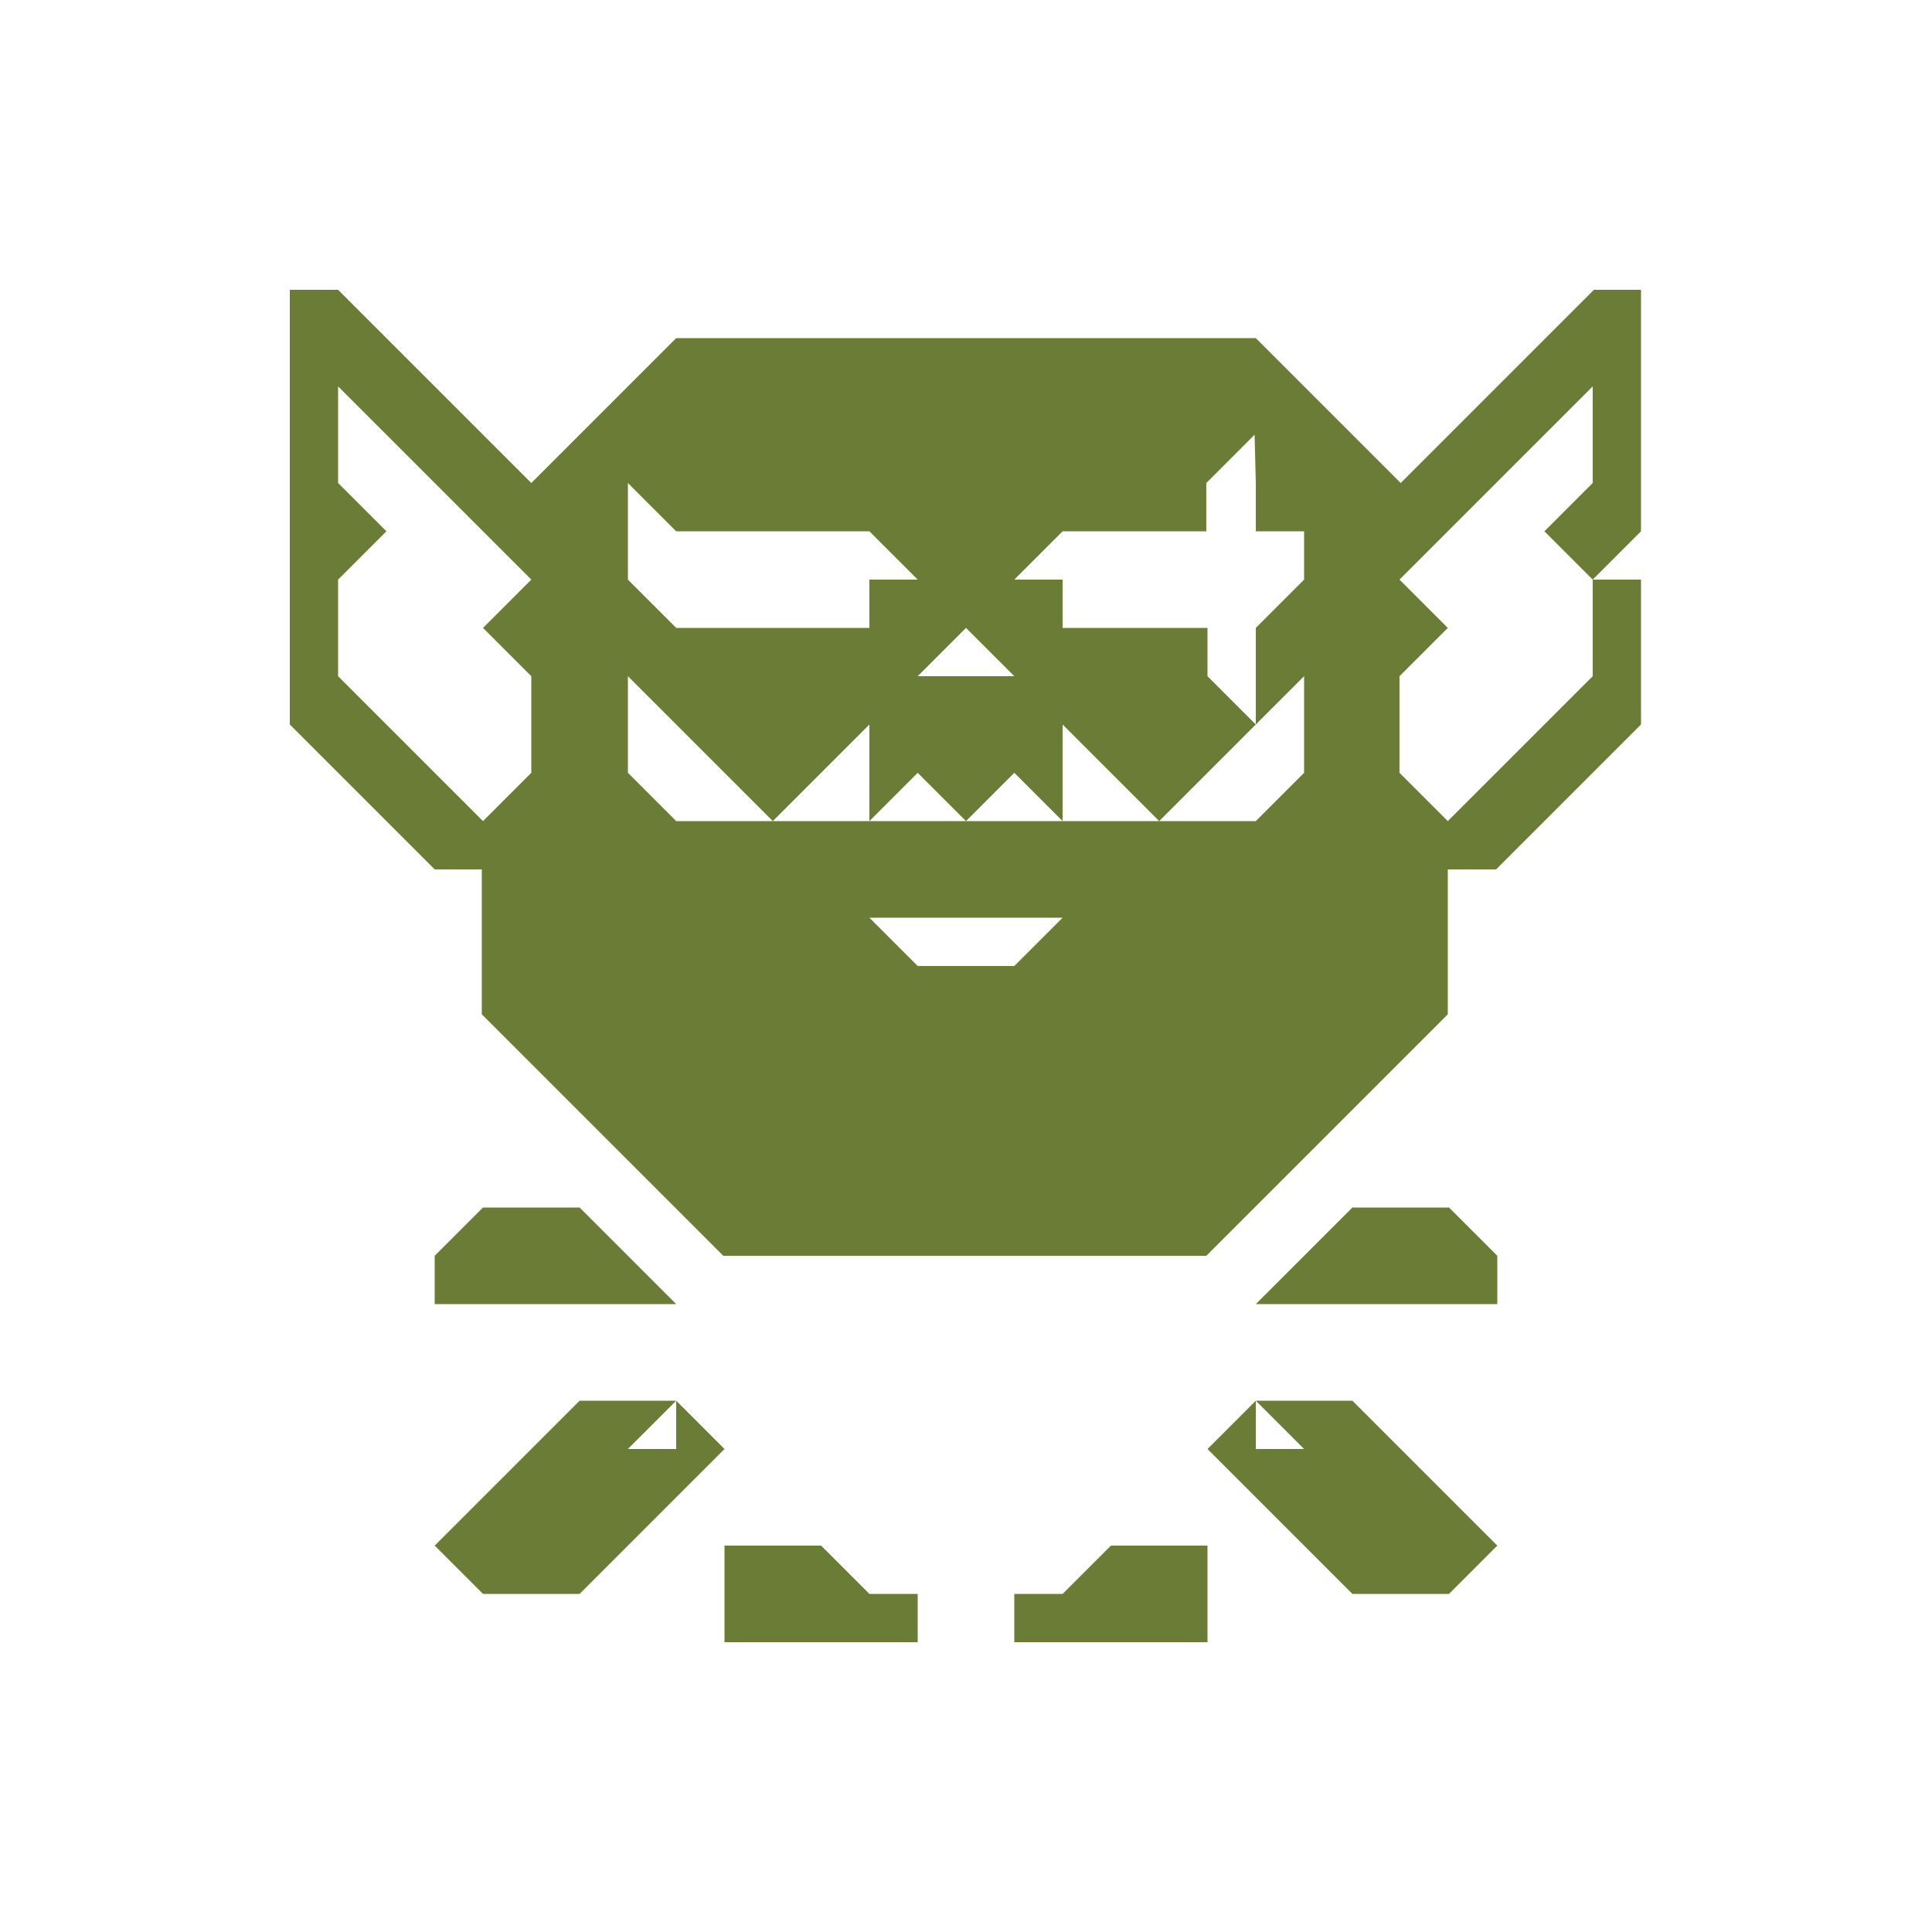<svg id="Layer_1" data-name="Layer 1" xmlns="http://www.w3.org/2000/svg" viewBox="0 0 32 32"><path d="M68.42,142.29l-.8.8-.8.8-.8.8-.8.8-.8-.8-.8-.8-.8-.8h-9.6l-.8.8-.8.8-.8.8-.8-.8-.8-.8-.8-.8-.8-.8h-.8v7.2l.8.8.8.8.8.8H50v2.4l.8.8.8.8.8.8.8.8.8.8h8l.8-.8.8-.8.8-.8.8-.8.8-.8v-2.4h.8l.8-.8.8-.8.8-.8v-2.4h-.8v1.6l-.8.8-.8.8-.8.8-.8-.8v-1.6l.8-.8-.8-.8.8-.8.8-.8.8-.8.8-.8v1.6l-.8.8.8.8.8-.8v-4Zm-5.6,3.2v.8h.8v.8l-.8.8v1.6l.8-.8v1.6l-.8.8h-9.6l-.8-.8v-1.6l.8.8.8.8.8.8.8-.8.8-.8v1.6l.8-.8.8.8.8-.8.8.8v-1.6l.8.8.8.8.8-.8.8-.8-.8-.8v-.8h-2.4v-.8h-.8l.8-.8H62v-.8l.8-.8Zm-4.8,2.4.8.8h-1.6Zm-.8,4.8h2.4l-.8.8h-1.6l-.8-.8Zm-4-6.4h3.2l.8.8h-.8v.8h-3.2l-.8-.8v-1.6Zm-4,4-.8-.8-.8-.8v-1.6l.8-.8-.8-.8v-1.6l.8.8.8.8.8.8.8.8-.8.8.8.8v1.6l-.8.8Z" transform="translate(-42.02 -137.49)" fill="#6a7c35"/><polygon points="18.4 25.6 17.6 26.4 16.8 26.4 16.8 27.2 17.6 27.2 18.4 27.2 19.2 27.2 20 27.2 20 26.4 20 25.6 19.2 25.6 18.4 25.6" fill="#6a7c35"/><polygon points="8.8 21.6 9.6 21.6 10.4 21.6 11.2 21.6 10.4 20.8 9.6 20 8.8 20 8 20 7.2 20.8 7.2 21.6 8 21.6 8.8 21.6" fill="#6a7c35"/><polygon points="13.6 25.6 12.8 25.6 12 25.6 12 26.4 12 27.2 12.8 27.2 13.6 27.2 14.4 27.2 15.2 27.2 15.2 26.4 14.4 26.4 13.6 25.6" fill="#6a7c35"/><polygon points="23.2 20 22.4 20 21.6 20.8 20.8 21.6 21.6 21.6 22.4 21.6 23.2 21.6 24 21.6 24.8 21.6 24.8 20.8 24 20 23.2 20" fill="#6a7c35"/><polygon points="23.2 24 22.4 23.2 21.6 23.2 20.8 23.2 21.6 24 20.8 24 20.8 23.2 20 24 20.8 24.8 21.6 25.6 22.4 26.4 23.2 26.4 24 26.4 24.8 25.6 24 24.8 23.2 24" fill="#6a7c35"/><polygon points="11.2 23.2 11.2 24 10.4 24 11.2 23.2 10.4 23.2 9.6 23.2 8.8 24 8 24.8 7.2 25.6 8 26.4 8.8 26.4 9.6 26.4 10.4 25.6 11.2 24.8 12 24 11.2 23.2" fill="#6a7c35"/><line x2="32" fill="#fff"/><line x1="32" y1="32" y2="32" fill="#fff"/></svg>